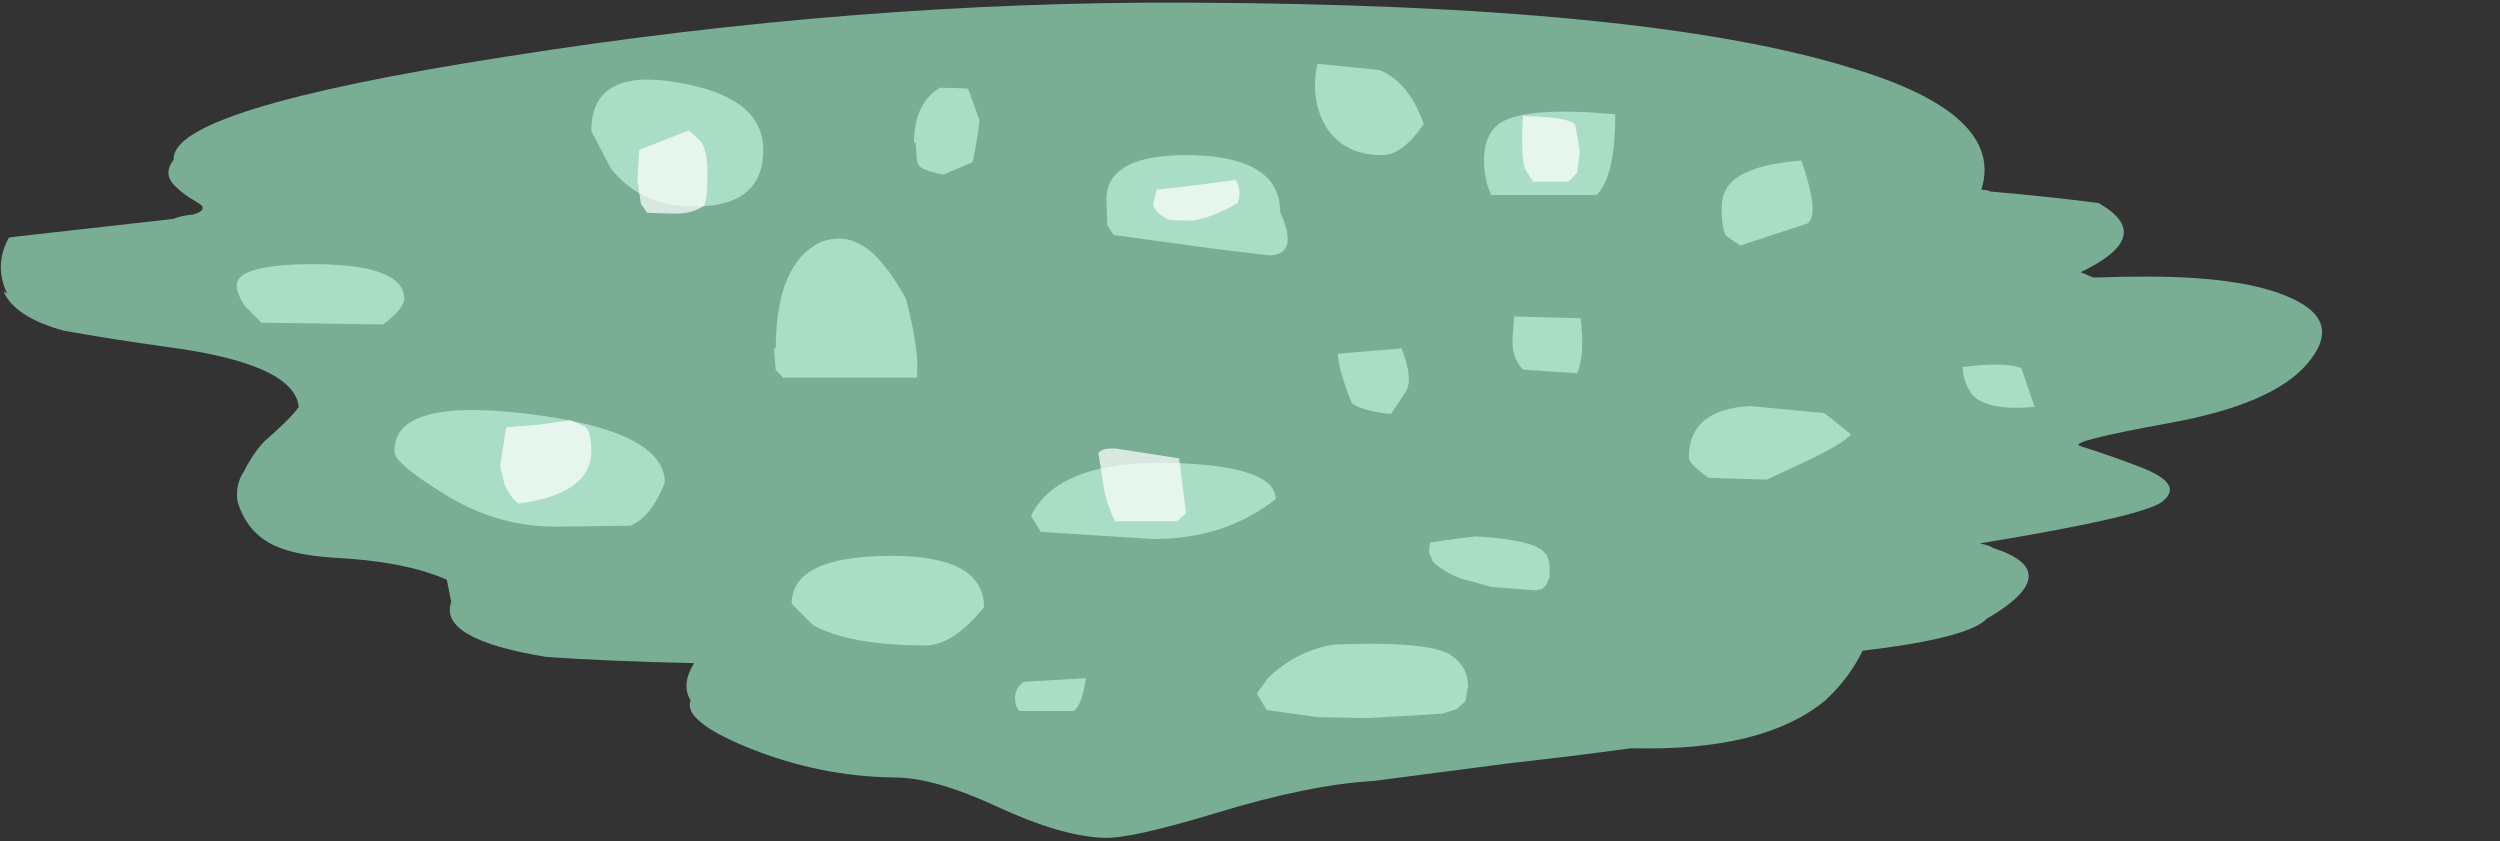<?xml version="1.0" encoding="UTF-8" standalone="no"?>
<svg xmlns:xlink="http://www.w3.org/1999/xlink" height="47.45px" width="141.0px" xmlns="http://www.w3.org/2000/svg">
  <rect width="100%" height="100%" fill="#333333" stroke="none"/>
  <g transform="matrix(1.0, 0.0, 0.0, 1.0, -4.35, -2.9)">
    <use data-characterId="3192" height="47.45" transform="matrix(1.0, 0.0, 0.0, 1.0, 4.35, 2.9)" width="141.0" xlink:href="#morphshape0"/>
    <use data-characterId="3193" height="37.5" transform="matrix(1.0, 0.0, 0.0, 1.0, 17.5, 9.15)" width="116.05" xlink:href="#morphshape1"/>
    <use data-characterId="3194" height="21.8" transform="matrix(1.0, 0.0, 0.0, 1.0, 37.6, 4.7)" width="75.1" xlink:href="#morphshape2"/>
    <use data-characterId="3195" height="35.65" transform="matrix(1.0, 0.0, 0.0, 1.0, 32.35, 6.65)" width="66.65" xlink:href="#morphshape3"/>
  </g>
  <defs>
    <g id="morphshape0" transform="matrix(1.0, 0.0, 0.0, 1.0, -4.35, -2.9)">
      <path d="M4.55 19.35 Q5.2 20.8 7.95 21.55 10.75 22.05 13.65 22.45 20.95 23.4 21.2 25.85 20.75 26.5 19.25 27.8 18.6 28.5 18.1 29.5 17.6 30.25 17.75 31.2 18.3 33.0 19.9 33.7 21.0 34.2 23.1 34.35 27.2 34.55 29.55 35.6 L29.8 36.85 Q29.05 38.95 35.15 39.95 38.7 40.2 43.5 40.3 42.75 41.5 43.3 42.4 42.85 43.55 46.5 45.05 50.55 46.7 54.8 46.75 57.05 46.75 60.6 48.4 64.15 50.05 66.55 50.15 68.0 50.25 72.95 48.75 78.2 47.15 81.8 46.95 L89.45 45.95 Q93.05 45.55 96.35 45.1 103.8 45.3 107.3 42.4 108.65 41.15 109.4 39.6 115.35 38.9 116.4 37.8 120.95 35.15 116.75 33.8 116.55 33.65 116.0 33.55 125.75 31.95 126.4 31.1 127.5 30.15 124.95 29.2 123.4 28.6 121.65 28.05 120.95 27.8 126.75 26.75 132.5 25.7 134.45 23.45 136.4 21.2 133.95 19.9 131.35 18.5 125.45 18.5 123.95 18.5 122.65 18.55 L122.4 18.55 121.7 18.25 Q126.0 16.2 122.7 14.35 120.0 14.0 116.6 13.7 116.4 13.6 116.1 13.6 117.45 9.3 108.65 6.7 97.05 3.15 71.4 3.05 52.75 2.95 32.85 6.1 13.95 9.05 14.15 11.9 13.6 12.6 14.05 13.2 14.5 13.75 15.45 14.3 16.2 14.7 15.25 15.0 14.6 15.05 14.1 15.25 L5.2 16.25 4.85 16.3 Q4.0 17.85 4.75 19.45" fill="#96e0bc" fill-opacity="0.706" fill-rule="evenodd" stroke="none"/>
      <path d="M4.75 19.45 Q4.0 17.85 4.85 16.3 L5.2 16.25 14.1 15.25 Q14.6 15.05 15.25 15.0 16.2 14.7 15.45 14.3 14.5 13.75 14.05 13.2 13.6 12.6 14.15 11.9 13.95 9.05 32.85 6.1 52.75 2.95 71.4 3.05 97.05 3.15 108.65 6.7 117.45 9.3 116.1 13.6 116.4 13.6 116.6 13.7 120.0 14.0 122.7 14.35 126.0 16.2 121.7 18.25 L122.4 18.55 122.65 18.55 Q123.95 18.5 125.45 18.5 131.35 18.5 133.95 19.9 136.4 21.2 134.45 23.45 132.5 25.7 126.75 26.75 120.95 27.8 121.65 28.05 123.4 28.6 124.95 29.2 127.5 30.15 126.4 31.1 125.75 31.95 116.0 33.55 116.55 33.65 116.75 33.8 120.95 35.15 116.4 37.8 115.35 38.9 109.4 39.6 108.65 41.15 107.3 42.4 103.8 45.3 96.35 45.1 93.05 45.55 89.45 45.95 L81.8 46.95 Q78.2 47.15 72.95 48.75 68.0 50.25 66.55 50.15 64.15 50.05 60.6 48.4 57.05 46.75 54.8 46.75 50.55 46.7 46.5 45.05 42.85 43.55 43.3 42.4 42.75 41.5 43.5 40.3 38.7 40.2 35.15 39.95 29.05 38.95 29.8 36.85 L29.55 35.6 Q27.2 34.55 23.1 34.35 21.0 34.2 19.9 33.7 18.3 33.0 17.75 31.2 17.6 30.25 18.1 29.5 18.6 28.5 19.25 27.8 20.75 26.5 21.2 25.85 20.95 23.4 13.65 22.45 10.75 22.05 7.95 21.55 5.2 20.8 4.55 19.35" fill="none" stroke="#000000" stroke-linecap="round" stroke-linejoin="round" stroke-opacity="0.0" stroke-width="1.0"/>
    </g>
    <g id="morphshape1" transform="matrix(1.0, 0.0, 0.0, 1.0, -17.5, -9.15)">
      <path d="M115.05 23.6 Q115.05 24.35 115.5 25.05 116.25 26.1 119.1 25.85 L118.35 23.65 Q117.35 23.3 115.05 23.6 M99.6 28.7 Q99.6 29.05 100.7 29.85 L104.0 29.95 106.15 28.95 Q108.35 27.9 108.75 27.4 L107.25 26.2 103.05 25.8 Q99.6 26.0 99.6 28.7 M84.95 33.95 L84.95 34.05 85.15 34.55 Q85.6 35.05 86.65 35.5 L88.45 36.0 91.0 36.2 91.35 36.1 91.55 35.9 91.75 35.45 91.75 35.0 Q91.75 34.3 91.4 34.0 90.75 33.35 87.6 33.15 86.25 33.3 85.0 33.5 L84.95 34.0 M75.25 42.05 L75.8 42.95 Q77.25 43.15 78.7 43.35 L81.5 43.4 85.7 43.15 86.5 42.9 87.0 42.45 87.15 41.6 87.1 41.1 Q86.9 40.3 86.1 39.8 84.8 39.05 79.6 39.25 77.45 39.6 75.85 41.15 L75.25 42.0 M62.5 32.0 L63.05 32.9 69.4 33.3 Q73.45 33.3 76.3 31.05 76.3 29.15 70.25 29.0 64.0 28.9 62.5 32.0 M61.6 42.25 Q61.6 42.75 61.85 43.0 L64.9 43.0 Q65.35 42.75 65.6 41.15 L62.1 41.35 Q61.6 41.7 61.6 42.25 M49.0 36.95 L50.2 38.15 Q52.25 39.3 56.55 39.3 58.1 39.3 59.85 37.15 59.85 34.2 54.45 34.25 49.0 34.3 49.0 36.95 M26.6 28.4 Q26.6 29.0 29.15 30.6 32.35 32.7 36.0 32.6 L39.9 32.55 Q41.1 32.05 41.85 30.1 41.8 27.2 34.2 26.25 26.55 25.3 26.6 28.35 M17.7 19.0 Q17.7 19.45 18.15 20.15 L19.1 21.1 25.95 21.2 Q27.15 20.3 27.15 19.75 27.15 17.9 22.45 17.8 17.7 17.75 17.7 19.0" fill="#bef0d8" fill-opacity="0.706" fill-rule="evenodd" stroke="none"/>
      <path d="M17.7 19.0 Q17.7 17.75 22.45 17.8 27.15 17.9 27.15 19.75 27.15 20.3 25.95 21.2 L19.1 21.1 18.15 20.15 Q17.7 19.45 17.7 19.0 M26.6 28.35 Q26.55 25.3 34.2 26.25 41.8 27.2 41.85 30.1 41.1 32.05 39.9 32.55 L36.0 32.6 Q32.35 32.7 29.15 30.6 26.6 29.0 26.6 28.4 M49.0 36.95 Q49.0 34.3 54.45 34.25 59.85 34.2 59.85 37.15 58.1 39.3 56.55 39.3 52.25 39.3 50.2 38.15 L49.0 36.95 M61.6 42.25 Q61.6 41.7 62.1 41.35 L65.6 41.15 Q65.35 42.75 64.9 43.0 L61.85 43.0 Q61.6 42.75 61.6 42.25 M62.5 32.0 Q64.0 28.9 70.25 29.0 76.3 29.15 76.3 31.05 73.45 33.3 69.4 33.3 L63.05 32.9 62.5 32.0 M75.25 42.0 L75.85 41.15 Q77.45 39.6 79.6 39.25 84.8 39.05 86.1 39.8 86.9 40.3 87.1 41.1 L87.15 41.6 87.0 42.45 86.5 42.9 85.7 43.15 81.5 43.4 78.7 43.35 Q77.25 43.15 75.8 42.95 L75.25 42.05 M84.95 34.0 L85.0 33.5 Q86.25 33.3 87.6 33.15 90.75 33.35 91.4 34.0 91.75 34.3 91.75 35.0 L91.75 35.45 91.55 35.9 91.35 36.1 91.0 36.2 88.45 36.0 86.65 35.5 Q85.6 35.05 85.15 34.55 L84.95 34.05 84.95 33.95 M99.6 28.7 Q99.6 26.0 103.05 25.8 L107.25 26.2 108.75 27.4 Q108.35 27.9 106.15 28.95 L104.0 29.95 100.7 29.85 Q99.6 29.05 99.6 28.7 M115.05 23.6 Q117.35 23.3 118.35 23.65 L119.1 25.85 Q116.25 26.1 115.5 25.05 115.05 24.35 115.05 23.6 Z" fill="none" stroke="#000000" stroke-linecap="round" stroke-linejoin="round" stroke-opacity="0.0" stroke-width="1.0"/>
    </g>
    <g id="morphshape2" transform="matrix(1.0, 0.0, 0.0, 1.0, -37.6, -4.7)">
      <path d="M101.45 14.65 Q101.45 15.8 101.7 16.2 L102.5 16.75 Q104.45 16.1 106.3 15.5 107.0 15.0 105.95 11.95 103.55 12.15 102.5 12.8 101.45 13.4 101.45 14.65 M89.65 22.1 Q89.65 23.15 90.25 23.75 L93.3 23.95 Q93.75 22.95 93.5 20.85 L89.75 20.75 89.65 22.1 M88.05 11.95 Q88.05 13.0 88.45 13.9 L94.4 13.9 Q95.45 12.85 95.45 9.35 90.75 8.9 89.1 9.75 88.05 10.35 88.05 11.95 M79.8 22.85 Q79.85 23.8 80.6 25.65 81.25 26.1 82.8 26.25 L83.6 25.05 Q84.1 24.35 83.4 22.55 L79.8 22.85 M78.65 6.5 Q78.25 8.4 79.05 9.9 80.05 11.65 82.3 11.65 83.45 11.65 84.65 9.9 83.8 7.5 82.15 6.85 L78.65 6.5 M66.75 14.15 L66.8 15.6 67.15 16.15 72.6 16.9 75.9 17.3 Q77.65 17.3 76.55 14.85 76.55 11.8 71.65 11.65 66.75 11.55 66.75 14.15 M56.0 10.95 L56.0 11.15 56.05 11.7 56.05 11.8 Q56.1 12.25 56.3 12.35 56.6 12.55 57.55 12.75 L59.2 12.05 Q59.45 10.9 59.6 9.7 59.25 8.75 58.95 7.9 58.15 7.85 57.35 7.85 55.9 8.75 55.9 10.95 M48.0 22.5 L48.1 23.75 48.5 24.2 Q49.05 24.2 49.6 24.2 L52.05 24.2 Q54.05 24.2 56.05 24.2 56.25 22.9 55.45 19.75 54.5 18.05 53.6 17.2 52.2 15.95 50.65 16.55 48.1 17.75 48.1 22.6 M37.7 10.3 L38.8 12.4 Q40.5 14.55 43.5 14.55 47.4 14.55 47.4 11.35 47.4 8.35 42.55 7.55 37.7 6.7 37.7 10.3" fill="#bef0d8" fill-opacity="0.706" fill-rule="evenodd" stroke="none"/>
      <path d="M37.7 10.3 Q37.7 6.7 42.55 7.55 47.4 8.35 47.4 11.35 47.4 14.55 43.5 14.55 40.5 14.55 38.8 12.4 L37.7 10.3 M48.1 22.6 Q48.1 17.75 50.65 16.55 52.2 15.95 53.6 17.2 54.5 18.05 55.45 19.75 56.25 22.9 56.05 24.2 54.05 24.2 52.05 24.2 L49.6 24.2 Q49.05 24.2 48.5 24.2 L48.1 23.75 48.0 22.5 M55.9 10.95 Q55.9 8.75 57.35 7.85 58.15 7.85 58.95 7.9 59.25 8.75 59.6 9.7 59.45 10.9 59.2 12.05 L57.55 12.75 Q56.6 12.55 56.3 12.35 56.1 12.25 56.05 11.8 L56.05 11.7 56.0 11.15 56.0 10.95 M66.75 14.15 Q66.75 11.55 71.65 11.65 76.55 11.8 76.55 14.85 77.65 17.3 75.9 17.3 L72.6 16.9 67.15 16.15 66.8 15.6 66.75 14.15 M78.65 6.5 L82.15 6.85 Q83.8 7.5 84.65 9.9 83.45 11.65 82.3 11.65 80.05 11.65 79.05 9.9 78.25 8.4 78.65 6.5 M79.8 22.85 L83.4 22.55 Q84.1 24.35 83.6 25.05 L82.8 26.25 Q81.25 26.1 80.6 25.65 79.85 23.8 79.8 22.85 M88.05 11.95 Q88.05 10.35 89.1 9.75 90.75 8.9 95.45 9.35 95.45 12.85 94.4 13.9 L88.45 13.9 Q88.05 13.0 88.05 11.95 M89.65 22.1 L89.75 20.75 93.5 20.85 Q93.75 22.95 93.3 23.95 L90.25 23.75 Q89.65 23.15 89.65 22.1 M101.45 14.65 Q101.45 13.4 102.5 12.8 103.55 12.15 105.95 11.95 107.0 15.0 106.3 15.5 104.45 16.1 102.5 16.75 L101.7 16.2 Q101.45 15.8 101.45 14.65 Z" fill="none" stroke="#000000" stroke-linecap="round" stroke-linejoin="round" stroke-opacity="0.0" stroke-width="1.0"/>
    </g>
    <g id="morphshape3" transform="matrix(1.0, 0.0, 0.0, 1.0, -32.35, -6.65)">
      <path d="M90.2 10.85 Q90.2 12.0 90.35 12.4 L90.8 13.15 92.8 13.15 93.3 12.65 93.45 11.45 93.2 9.95 Q92.9 9.5 90.35 9.45 90.2 9.1 90.2 10.85 M69.4 14.35 Q69.35 14.8 70.25 15.3 70.95 15.35 71.6 15.35 72.8 15.15 74.15 14.35 74.4 13.7 74.05 13.05 71.85 13.35 69.6 13.6 L69.4 14.3 M66.3 28.45 L66.6 30.4 Q66.8 31.45 67.25 32.3 L70.75 32.3 Q71.0 32.05 71.25 31.85 L70.85 28.75 67.3 28.2 Q66.5 28.15 66.3 28.45 M40.3 13.05 L40.5 14.4 40.85 14.9 42.4 14.95 Q43.45 14.95 44.05 14.5 44.25 14.35 44.25 12.6 44.25 11.45 43.9 10.9 L43.2 10.25 40.4 11.35 40.3 13.05 M32.55 29.2 L32.8 30.2 Q33.15 31.0 33.6 31.3 37.7 30.75 37.7 28.35 37.7 27.25 37.35 26.95 L36.5 26.6 34.75 26.85 32.9 27.0 32.55 29.2" fill="#ffffff" fill-opacity="0.706" fill-rule="evenodd" stroke="none"/>
      <path d="M32.55 29.2 L32.9 27.0 34.75 26.85 36.5 26.6 37.35 26.95 Q37.7 27.25 37.7 28.35 37.7 30.75 33.6 31.3 33.15 31.0 32.8 30.2 L32.55 29.2 M40.3 13.05 L40.4 11.35 43.2 10.25 43.9 10.9 Q44.25 11.45 44.25 12.6 44.25 14.35 44.05 14.5 43.45 14.95 42.4 14.95 L40.85 14.9 40.5 14.4 40.3 13.05 M66.3 28.45 Q66.5 28.15 67.3 28.2 L70.85 28.75 71.25 31.85 Q71.0 32.05 70.75 32.3 L67.25 32.3 Q66.8 31.45 66.6 30.4 L66.3 28.45 M69.4 14.3 L69.6 13.6 Q71.85 13.35 74.05 13.05 74.4 13.7 74.15 14.35 72.8 15.15 71.6 15.35 70.95 15.35 70.25 15.3 69.35 14.8 69.4 14.35 M90.2 10.85 Q90.2 9.1 90.35 9.45 92.9 9.5 93.2 9.95 L93.45 11.45 93.3 12.65 92.8 13.15 90.8 13.15 90.35 12.4 Q90.2 12.0 90.2 10.85 Z" fill="none" stroke="#000000" stroke-linecap="round" stroke-linejoin="round" stroke-opacity="0.0" stroke-width="1.0"/>
    </g>
  </defs>
</svg>
